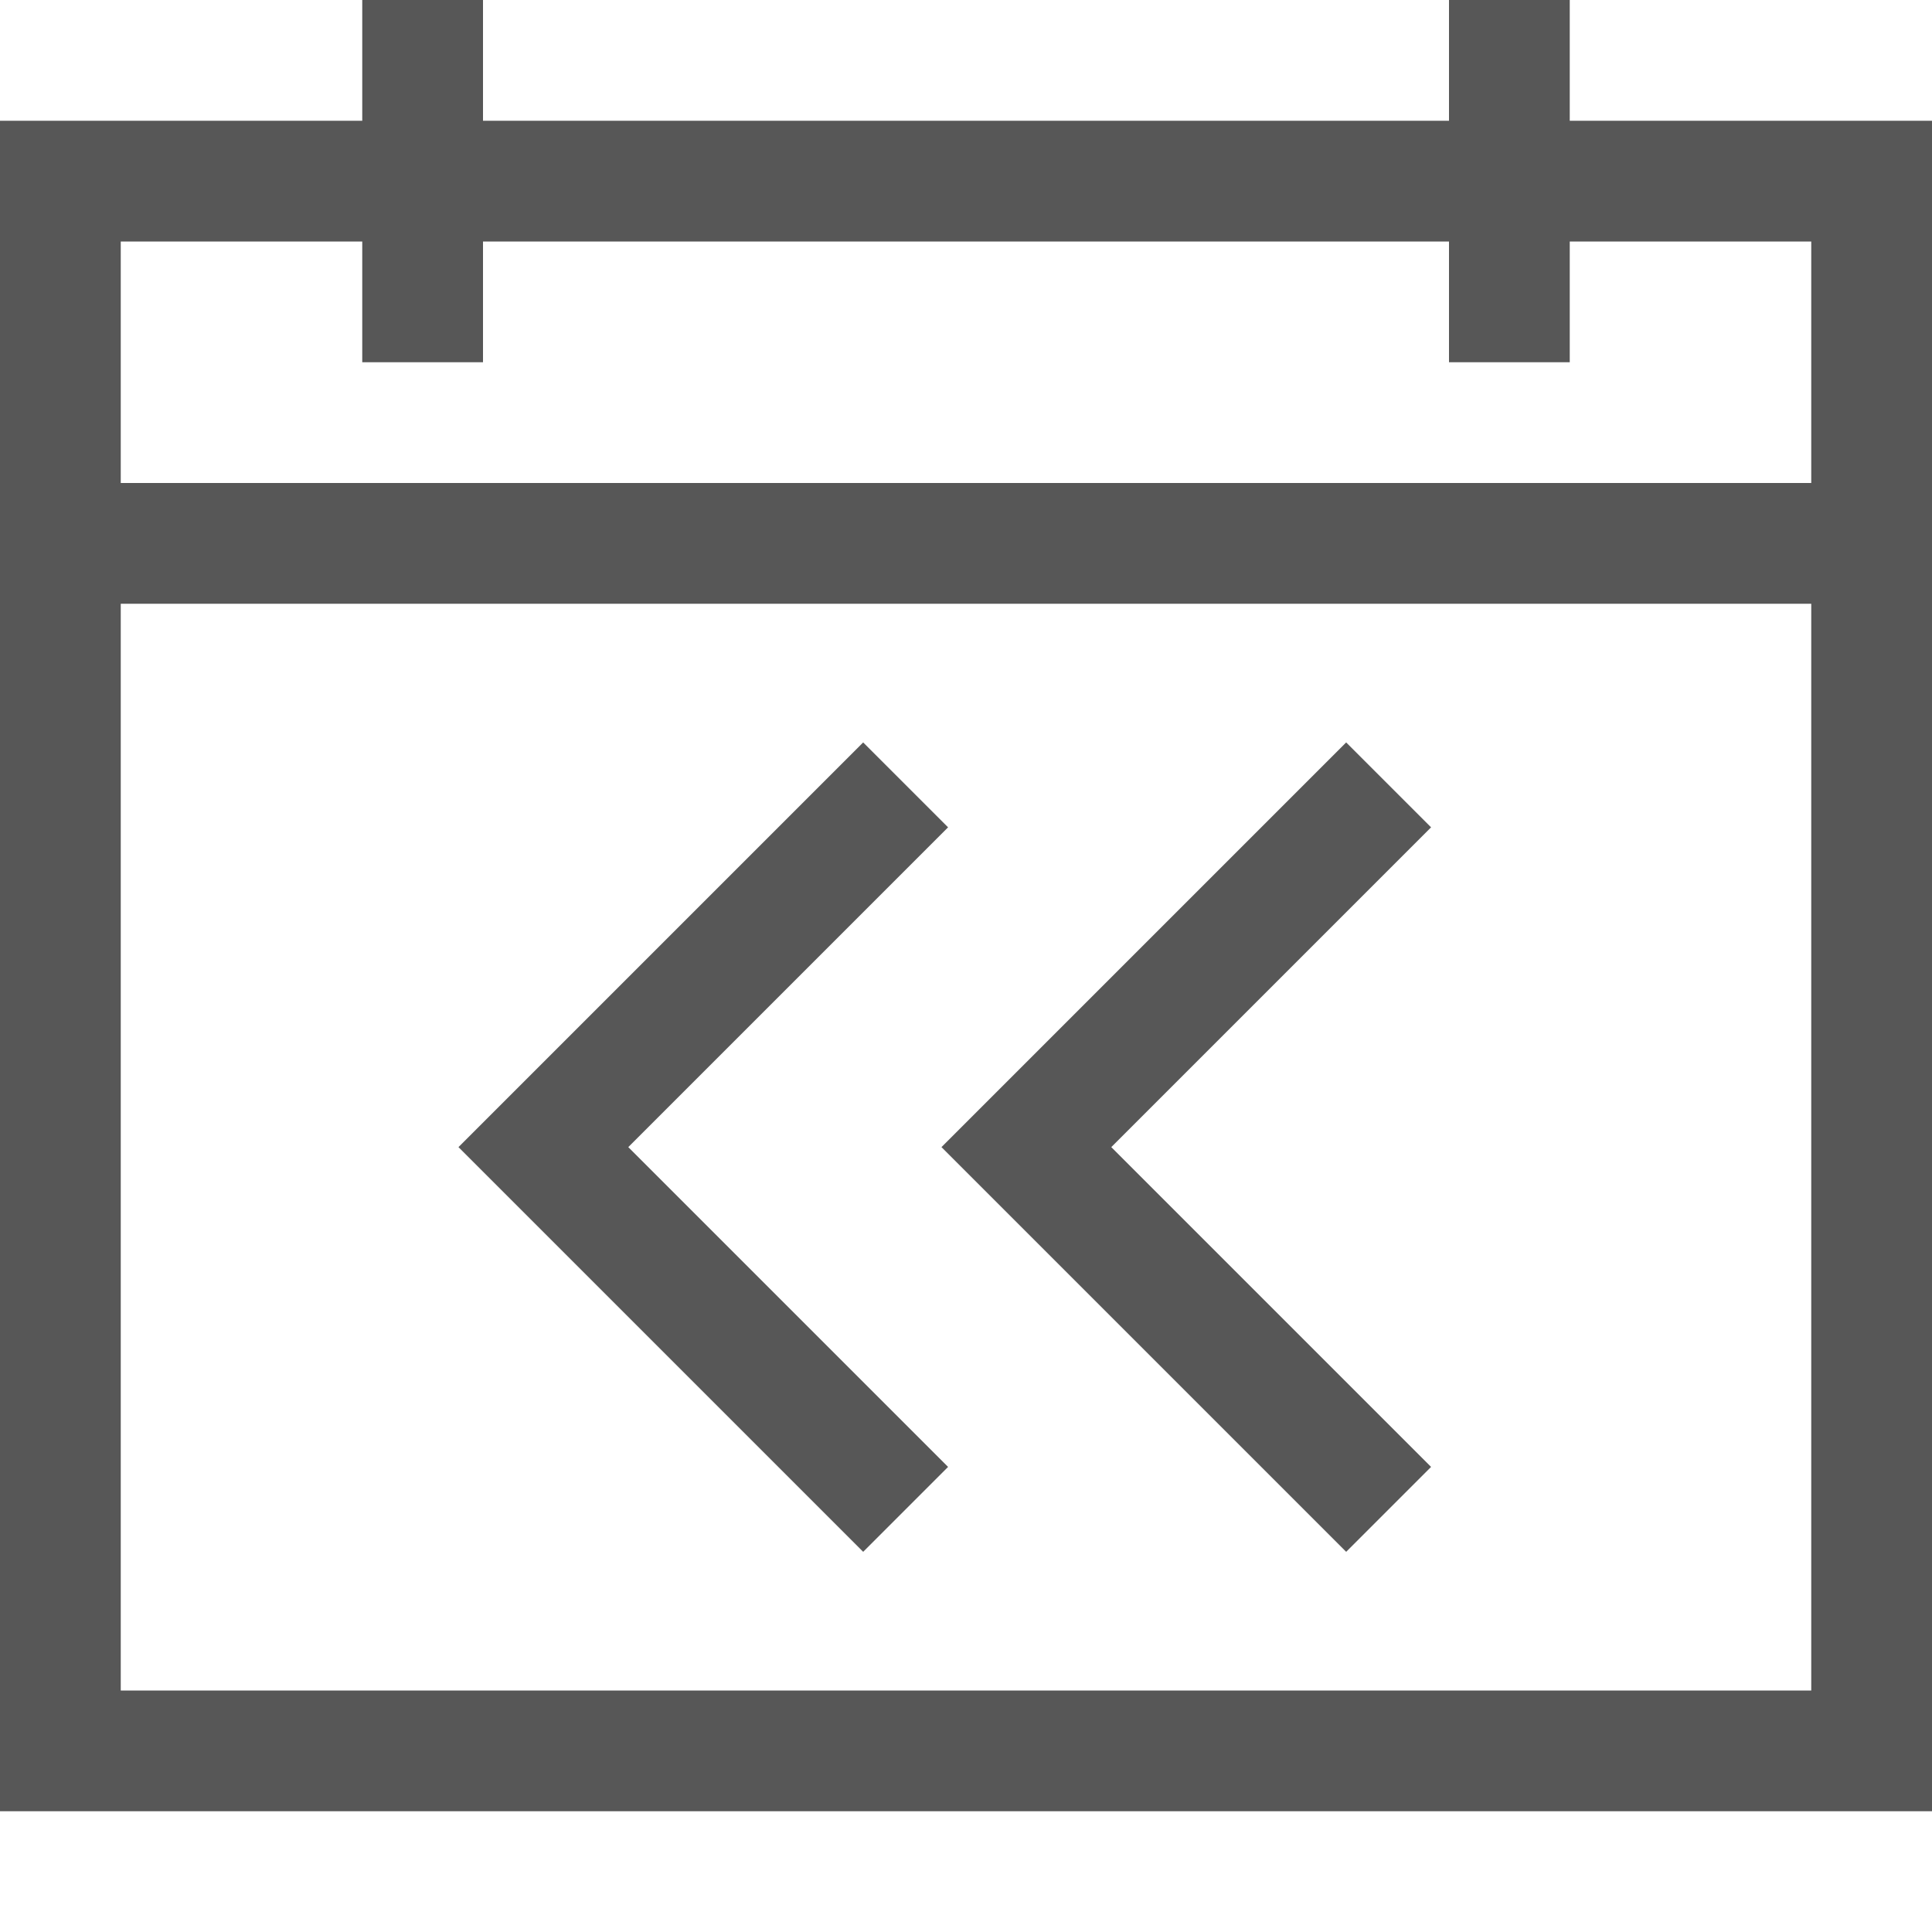 <svg xmlns="http://www.w3.org/2000/svg" width="2048" height="2048" viewBox="0 0 2048 2048">
  <g transform="scale(-1,1) translate(-2048,0)">
    <path fill="#575757" d="M2048 128v1792H0V128h384V0h128v128h1024V0h128v128zM128 256v256h1792V256h-256v128h-128V256H512v128H384V256zm1792 1536V640H128v1152zm-870-576l-429 429l-90-90l339-339l-339-339l90-90zm83-429l429 429l-429 429l-90-90l339-339l-339-339z"></path>
  </g>
</svg>
